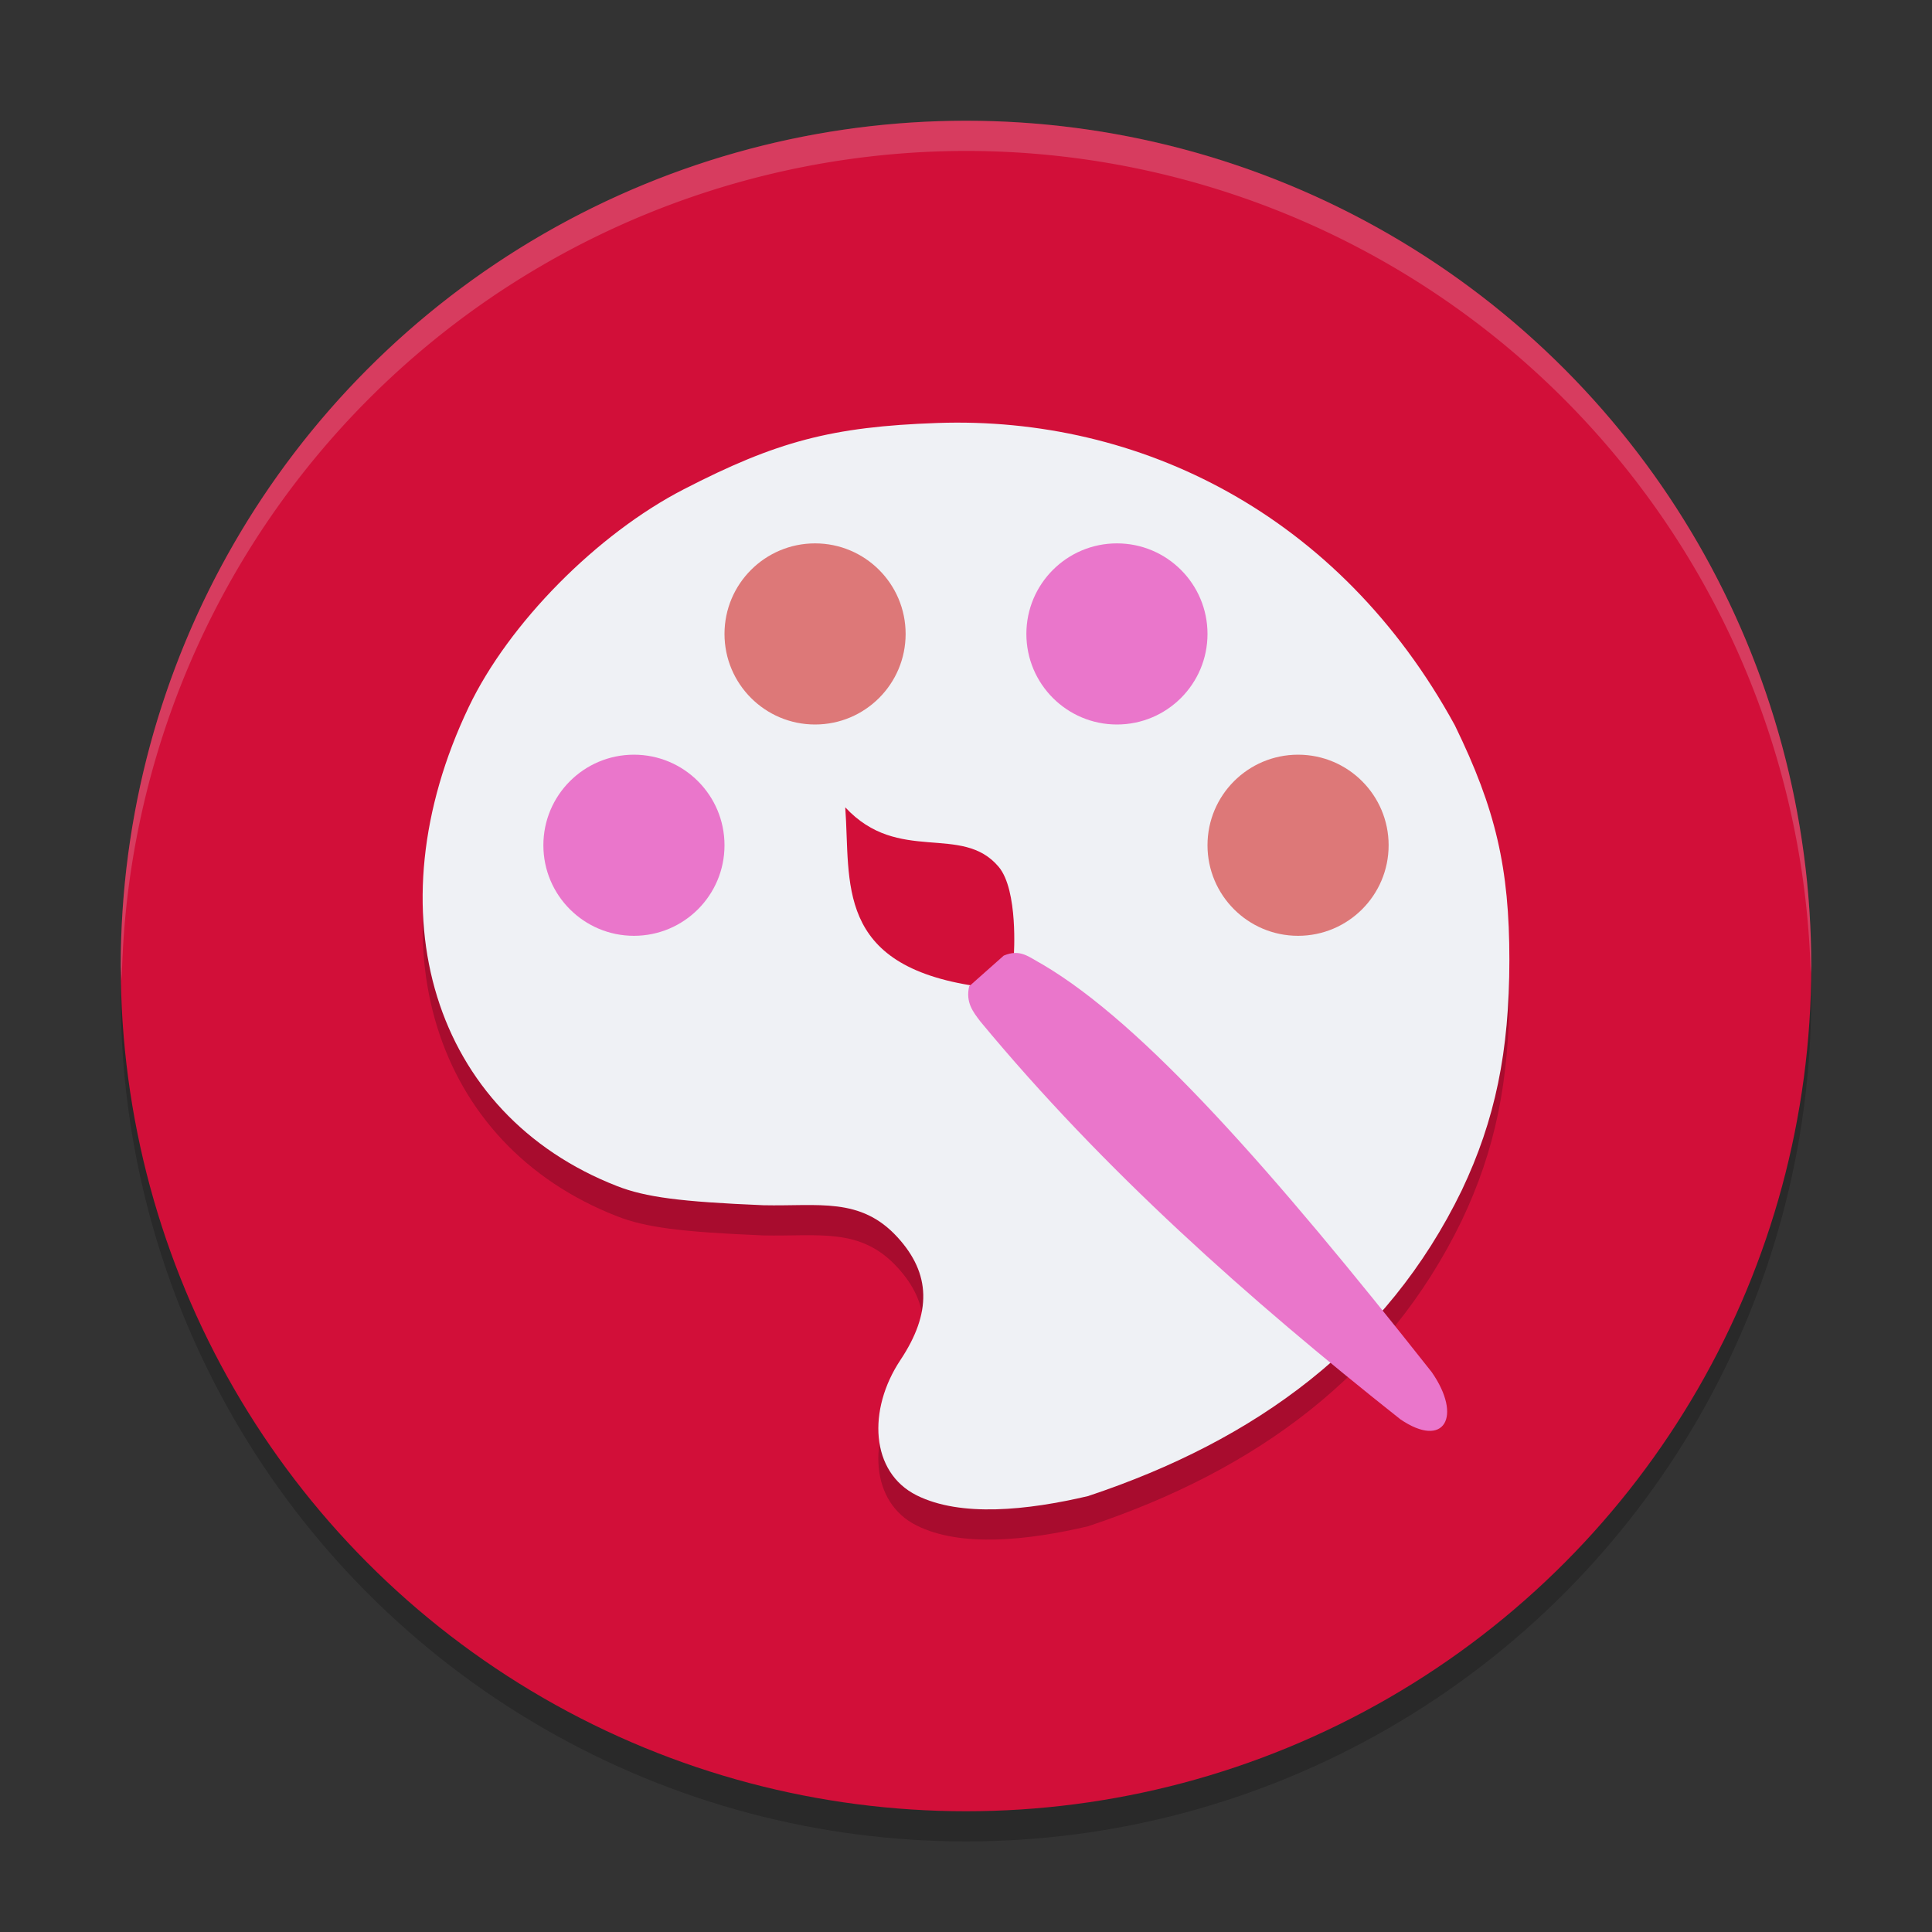<svg xmlns="http://www.w3.org/2000/svg" width="64" height="64" version="1.1">
 <rect width="100%" height="100%" fill="#333333" stroke="none"/>
 <circle style="opacity:0.2" cx="32" cy="33" r="28"/>
 <circle style="fill:#d20f39" cx="32" cy="32" r="28"/>
 <path style="opacity:0.2" d="M 36.059,50.554 C 41.599,48.709 45.939,45.547 48.422,40.433 49.53,38.101 49.999,35.834 50,32.805 50.001,29.752 49.549,27.805 48.194,25.028 44.375,18.038 37.758,14.775 31.042,15.012 c -3.494,0.123 -5.318,0.612 -8.389,2.195 -2.878,1.483 -5.803,4.444 -7.125,7.213 -3.249,6.807 -1.179,13.495 4.914,15.871 0.945,0.368 2.095,0.519 4.847,0.634 1.827,0.04 3.212,-0.281 4.438,1.056 1.111,1.211 1.142,2.505 0.1,4.072 -1.092,1.642 -0.999,3.715 0.539,4.482 1.456,0.726 3.655,0.501 5.694,0.021 1.2e-5,-4e-6 4e-5,-1.6e-5 4e-5,-1.6e-5 z"/>
 <path style="fill:#eff1f5" d="M 36.059,49.554 C 41.599,47.709 45.939,44.547 48.422,39.433 49.53,37.101 49.999,34.834 50,31.805 50.001,28.752 49.549,26.805 48.194,24.028 44.375,17.038 37.758,13.775 31.042,14.012 c -3.494,0.123 -5.318,0.612 -8.389,2.195 -2.878,1.483 -5.803,4.444 -7.125,7.213 -3.249,6.807 -1.179,13.495 4.914,15.871 0.945,0.368 2.095,0.519 4.847,0.634 1.827,0.04 3.212,-0.281 4.438,1.056 1.111,1.211 1.142,2.505 0.1,4.072 -1.092,1.642 -0.999,3.715 0.539,4.482 1.456,0.726 3.655,0.501 5.694,0.021 1.2e-5,-4e-6 4e-5,-1.6e-5 4e-5,-1.6e-5 z"/>
 <circle style="fill:#dd7878" cx="43" cy="28" r="3"/>
 <circle style="fill:#ea76cb" cx="21" cy="28" r="3"/>
 <circle style="fill:#dd7878" cx="27" cy="21" r="3"/>
 <circle style="fill:#ea76cb" cx="37" cy="21" r="3"/>
 <path style="fill:#d20f39" d="m 28,26.743 c 1.761,1.902 3.861,0.522 5.081,1.97 0.656,0.779 0.503,2.942 0.503,2.942 l -1.219,1.017 C 27.623,31.985 28.183,29.218 28,26.743 Z"/>
 <path style="fill:#ea76cb" d="m 33.251,31.655 c 0.554,-0.232 0.822,0.044 1.281,0.291 3.342,1.964 7.625,6.831 12.894,13.505 1.027,1.471 0.425,2.559 -1.036,1.566 C 41.342,43.018 36.556,38.766 32.475,33.837 32.234,33.519 31.982,33.207 32.105,32.672 Z"/>
 <path style="opacity:0.2;fill:#eff1f5" d="M 32 4 A 28 28 0 0 0 4 32 A 28 28 0 0 0 4.033 32.482 A 28 28 0 0 1 32 5 A 28 28 0 0 1 59.982 32.242 A 28 28 0 0 0 60 32 A 28 28 0 0 0 32 4 z"/>
</svg>
